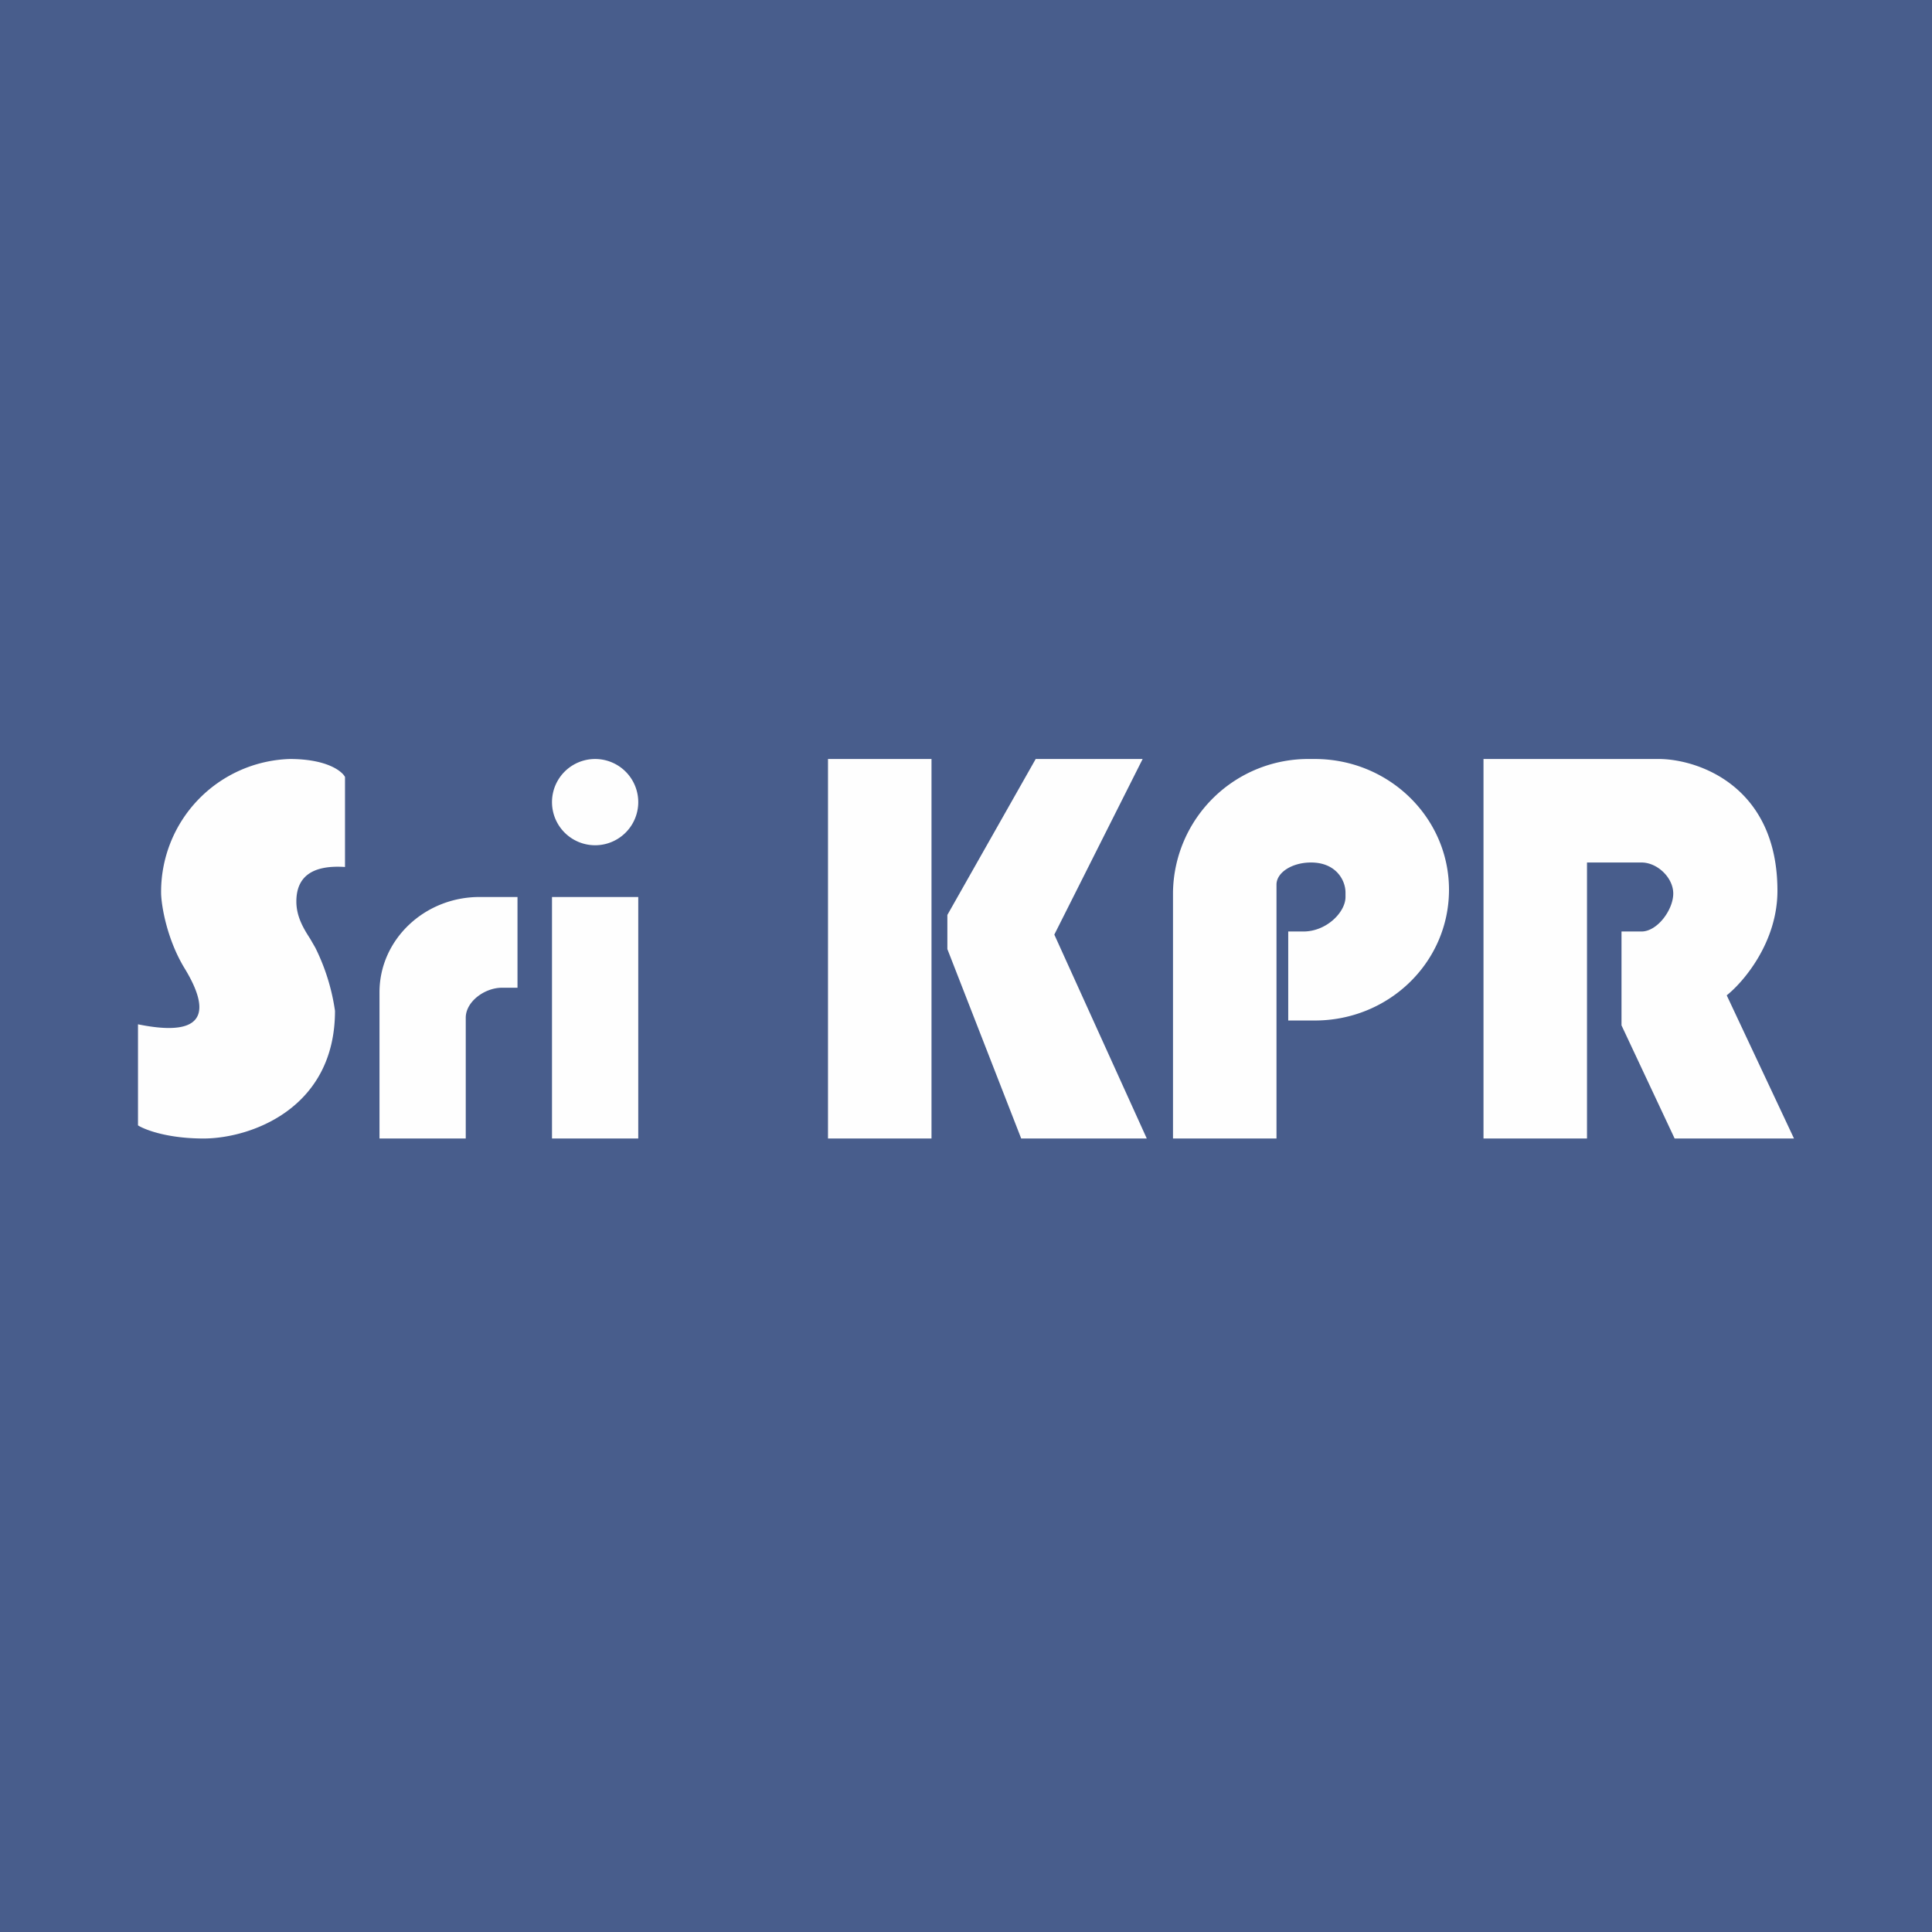<!-- by TradingView --><svg width="56" height="56" viewBox="0 0 56 56" xmlns="http://www.w3.org/2000/svg"><path fill="#485D8C" d="M0 0h56v56H0z"/><path d="M17.25 24.5a1.25 1.25 0 1 0 0-2.5 1.25 1.25 0 0 0 0 2.5ZM18.5 26H16v7h2.5v-7ZM4 29.69v2.93c.19.12.84.38 1.9.38 1.34 0 3.81-.85 3.81-3.7a6.03 6.03 0 0 0-.57-1.83l-.15-.26c-.18-.28-.4-.63-.4-1.08 0-.75.5-1.06 1.41-1v-2.61c-.09-.17-.53-.52-1.6-.52a3.85 3.85 0 0 0-3.73 3.9c.01.37.17 1.32.67 2.15.64 1.04.86 2.09-1.34 1.64ZM11 33v-4.24c0-1.52 1.3-2.76 2.9-2.76H15v2.63h-.45c-.5 0-1.05.4-1.05.87V33H11Zm13-11h3v11h-3V22Zm3.46 4.52L30.02 22h3.1l-2.56 5.09L33.24 33H29.6l-2.14-5.49v-1ZM34 33v-7.14A3.92 3.92 0 0 1 37.96 22h.15c2.15 0 3.89 1.7 3.89 3.79 0 2.1-1.74 3.79-3.89 3.79h-.77V27h.44c.67 0 1.22-.56 1.22-1v-.13c0-.35-.27-.87-1-.87-.55 0-1 .29-1 .64V33h-3Zm9 0V22h5.12c1.14.02 3.4.81 3.4 3.82 0 1.49-.98 2.64-1.47 3.03L52 33h-3.46L47 29.72V27h.58c.46 0 .92-.63.92-1.1 0-.46-.46-.9-.92-.9H46v8h-3Z" fill="#FEFEFE"/></svg>